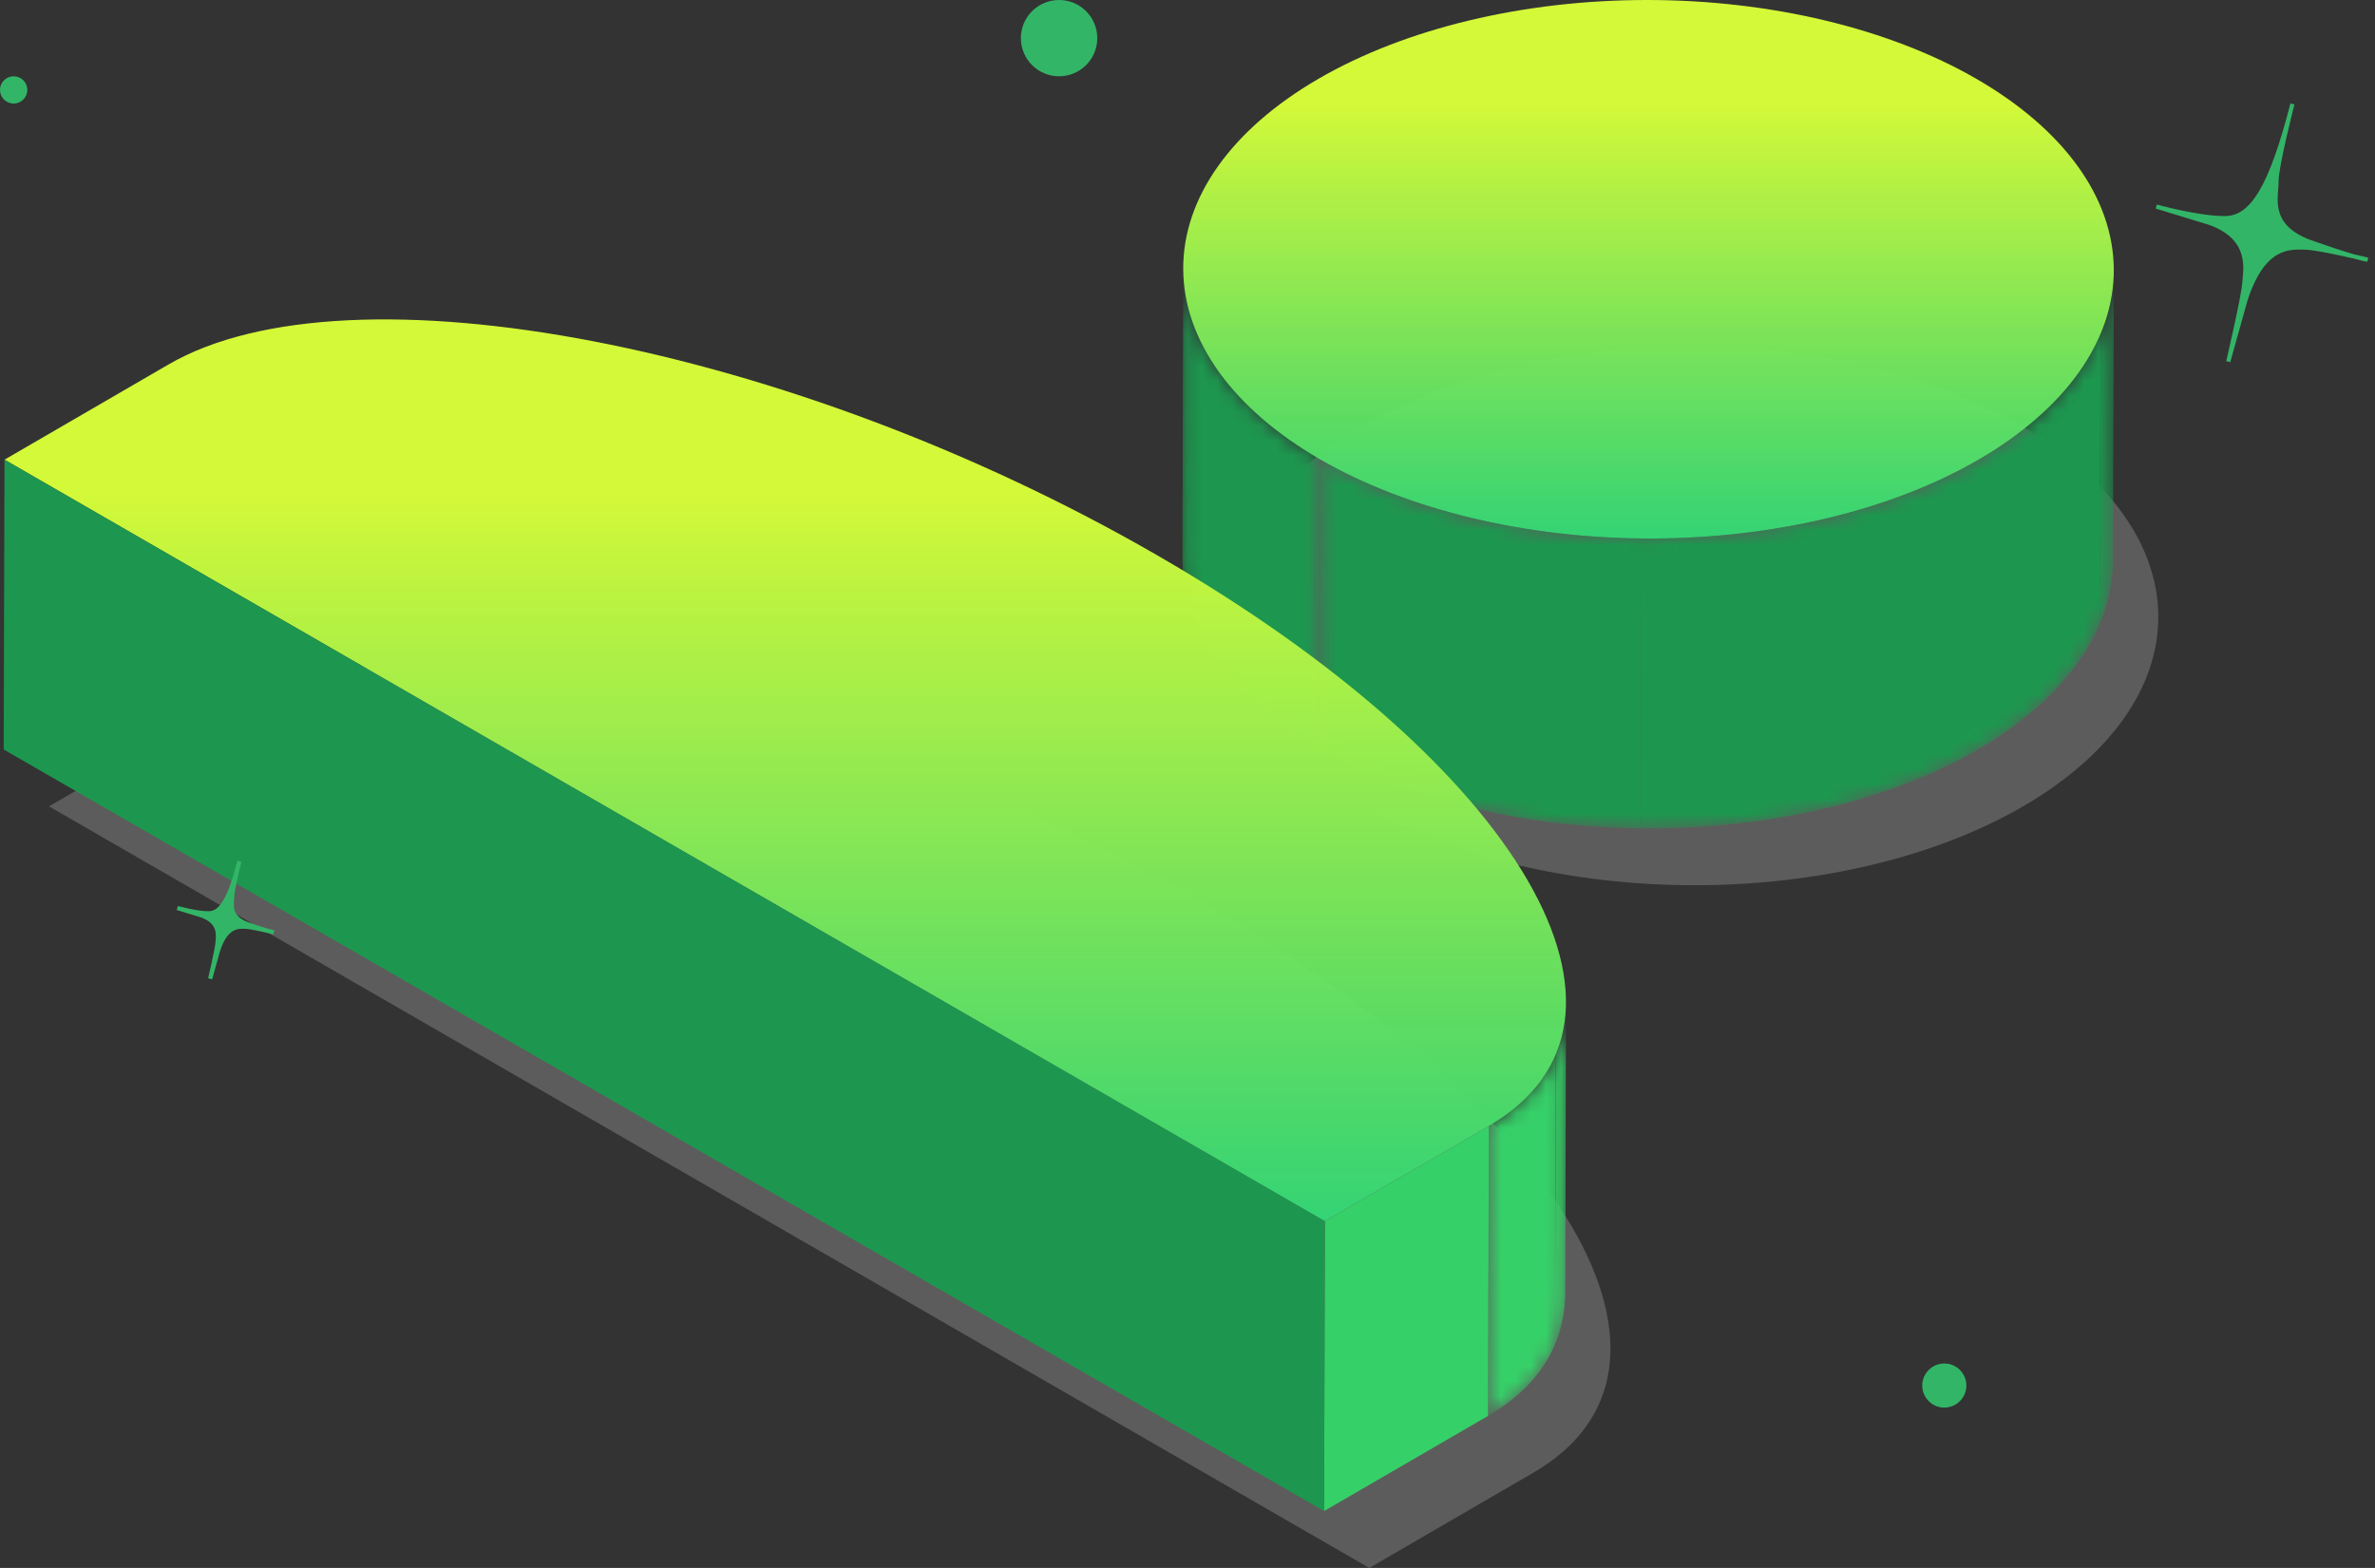 <svg width="159" height="105" viewBox="0 0 159 105" fill="none" xmlns="http://www.w3.org/2000/svg">
<rect x="0" y="0" width="159" height="105" fill="#333333" stroke="none"/>
<path opacity="0.2" d="M91.385 54C85.523 50.619 82.217 46.035 82.193 41.249C82.163 36.462 85.421 31.879 91.242 28.497C97.062 25.116 104.979 23.217 113.241 23.217C121.503 23.217 129.438 25.116 135.294 28.497C141.15 31.879 144.462 36.462 144.492 41.249C144.521 46.035 141.263 50.619 135.437 54C129.617 57.382 121.706 59.281 113.443 59.281C105.181 59.281 97.246 57.382 91.385 54Z" fill="white"/>
<path opacity="0.2" d="M80.406 60.376C104.83 74.467 114.778 91.582 102.649 98.624L91.671 105L3.28 54L14.259 47.624C26.387 40.582 55.988 46.285 80.406 60.376Z" fill="white"/>
<mask id="mask0_1_956" style="mask-type:luminance" maskUnits="userSpaceOnUse" x="79" y="18" width="10" height="33">
<path d="M88.406 30.783L88.353 50.196C82.491 46.815 79.185 42.231 79.161 37.445L79.214 18.032C79.238 22.812 82.544 27.402 88.406 30.783Z" fill="white"/>
</mask>
<g mask="url(#mask0_1_956)">
<path d="M88.406 30.783L88.353 50.196C82.491 46.815 79.185 42.231 79.161 37.445L79.214 18.032C79.238 22.812 82.544 27.402 88.406 30.783Z" fill="#1D974F"/>
</g>
<path d="M88.406 30.783C82.544 27.402 79.238 22.818 79.214 18.032C79.185 13.246 82.443 8.662 88.263 5.28C94.083 1.899 102 0 110.262 0C118.525 0 126.46 1.899 132.315 5.28C138.171 8.662 141.483 13.246 141.513 18.032C141.543 22.818 138.284 27.402 132.458 30.783C126.638 34.165 118.727 36.064 110.465 36.064C102.203 36.064 94.268 34.165 88.406 30.783Z" fill="url(#paint0_linear_1_956)"/>
<mask id="mask1_1_956" style="mask-type:luminance" maskUnits="userSpaceOnUse" x="88" y="18" width="54" height="38">
<path d="M141.513 18.032L141.46 37.445C141.489 42.231 138.231 46.815 132.405 50.196C126.585 53.578 118.674 55.477 110.411 55.477C102.149 55.477 94.214 53.578 88.353 50.196L88.406 30.783C94.268 34.165 102.203 36.064 110.465 36.064C118.727 36.064 126.638 34.165 132.458 30.783C138.278 27.402 141.537 22.818 141.513 18.032Z" fill="white"/>
</mask>
<g mask="url(#mask1_1_956)">
<path d="M141.513 18.032L141.46 37.445C141.465 38.915 141.168 40.362 140.578 41.767L140.632 22.354C141.221 20.949 141.525 19.502 141.513 18.032Z" fill="#1D974F"/>
<path d="M140.632 22.354L140.578 41.767C139.244 44.934 136.444 47.857 132.411 50.196C126.591 53.578 118.68 55.477 110.417 55.477C110.227 55.477 110.036 55.477 109.851 55.477L109.905 36.064C110.096 36.064 110.286 36.064 110.471 36.064C118.733 36.064 126.644 34.165 132.464 30.783C136.497 28.438 139.303 25.521 140.632 22.354Z" fill="#1D974F"/>
<path d="M109.899 36.058L109.845 55.471C101.786 55.387 94.083 53.494 88.353 50.19L88.406 30.777C94.131 34.081 101.839 35.968 109.899 36.058Z" fill="#1D974F"/>
</g>
<mask id="mask2_1_956" style="mask-type:luminance" maskUnits="userSpaceOnUse" x="99" y="67" width="6" height="28">
<path d="M104.842 67.121L104.788 86.534C104.776 89.921 103.114 92.79 99.623 94.82L99.677 75.407C103.174 73.377 104.836 70.508 104.842 67.121Z" fill="white"/>
</mask>
<g mask="url(#mask2_1_956)">
<path d="M104.842 67.121L104.788 86.534C104.788 87.772 104.562 88.945 104.103 90.034L104.156 70.621C104.609 69.538 104.836 68.365 104.842 67.121Z" fill="#36D068"/>
<path d="M104.156 70.615L104.103 90.028C103.317 91.909 101.833 93.529 99.617 94.82L99.671 75.407C101.887 74.122 103.364 72.496 104.156 70.615Z" fill="#36D068"/>
</g>
<path d="M77.427 37.159C101.851 51.25 111.799 68.365 99.671 75.407L88.692 81.783L0.301 30.783L11.28 24.408C23.409 17.365 53.009 23.068 77.427 37.159Z" fill="url(#paint1_linear_1_956)"/>
<path d="M99.677 75.407L99.617 94.82L88.644 101.19L88.698 81.783L99.677 75.407Z" fill="#36D068"/>
<path d="M88.698 81.783L88.644 101.19L0.248 50.19L0.301 30.783L88.698 81.783Z" fill="#1D974F"/>
<path d="M153.472 6.96C153.472 6.96 152.397 11.137 152.407 12.144C152.417 13.151 151.756 15.038 154.477 16.142C154.477 16.142 157.641 17.289 158.508 17.387C158.508 17.387 155.181 16.577 154.266 16.577C153.351 16.578 151.534 16.345 150.326 20.096L149.176 24.216C149.176 24.216 150.194 19.851 150.251 18.964C150.309 18.077 150.812 15.965 147.94 14.927L144.36 13.832C144.36 13.832 147.256 14.64 149.004 14.606C150.753 14.572 152.032 12.581 153.472 6.96Z" fill="#33B568" stroke="#33B568" stroke-width="0.278" stroke-miterlimit="10"/>
<path d="M16.029 57.672C16.029 57.672 15.539 59.577 15.543 60.036C15.548 60.496 15.246 61.357 16.488 61.86C16.488 61.86 17.93 62.383 18.326 62.428C18.326 62.428 16.809 62.058 16.391 62.059C15.974 62.059 15.145 61.953 14.594 63.663L14.07 65.543C14.07 65.543 14.534 63.552 14.56 63.147C14.586 62.743 14.816 61.779 13.506 61.306L11.873 60.806C11.873 60.806 13.194 61.175 13.991 61.16C14.789 61.144 15.372 60.236 16.029 57.672Z" fill="#33B568" stroke="#33B568" stroke-width="0.278" stroke-miterlimit="10"/>
<ellipse cx="0.914" cy="6.021" rx="0.914" ry="0.913" fill="#33B568"/>
<ellipse cx="130.166" cy="92.785" rx="1.477" ry="1.476" fill="#33B568"/>
<ellipse cx="70.902" cy="2.554" rx="2.557" ry="2.554" fill="#33B568"/>
<defs>
<linearGradient id="paint0_linear_1_956" x1="110.364" y1="0" x2="110.364" y2="36.064" gradientUnits="userSpaceOnUse">
<stop offset="0.188" stop-color="#D4F938"/>
<stop offset="1" stop-color="#32D875" stop-opacity="0.96"/>
</linearGradient>
<linearGradient id="paint1_linear_1_956" x1="52.57" y1="21.39" x2="52.57" y2="81.783" gradientUnits="userSpaceOnUse">
<stop offset="0.188" stop-color="#D4F938"/>
<stop offset="1" stop-color="#32D875" stop-opacity="0.96"/>
</linearGradient>
</defs>
</svg>
